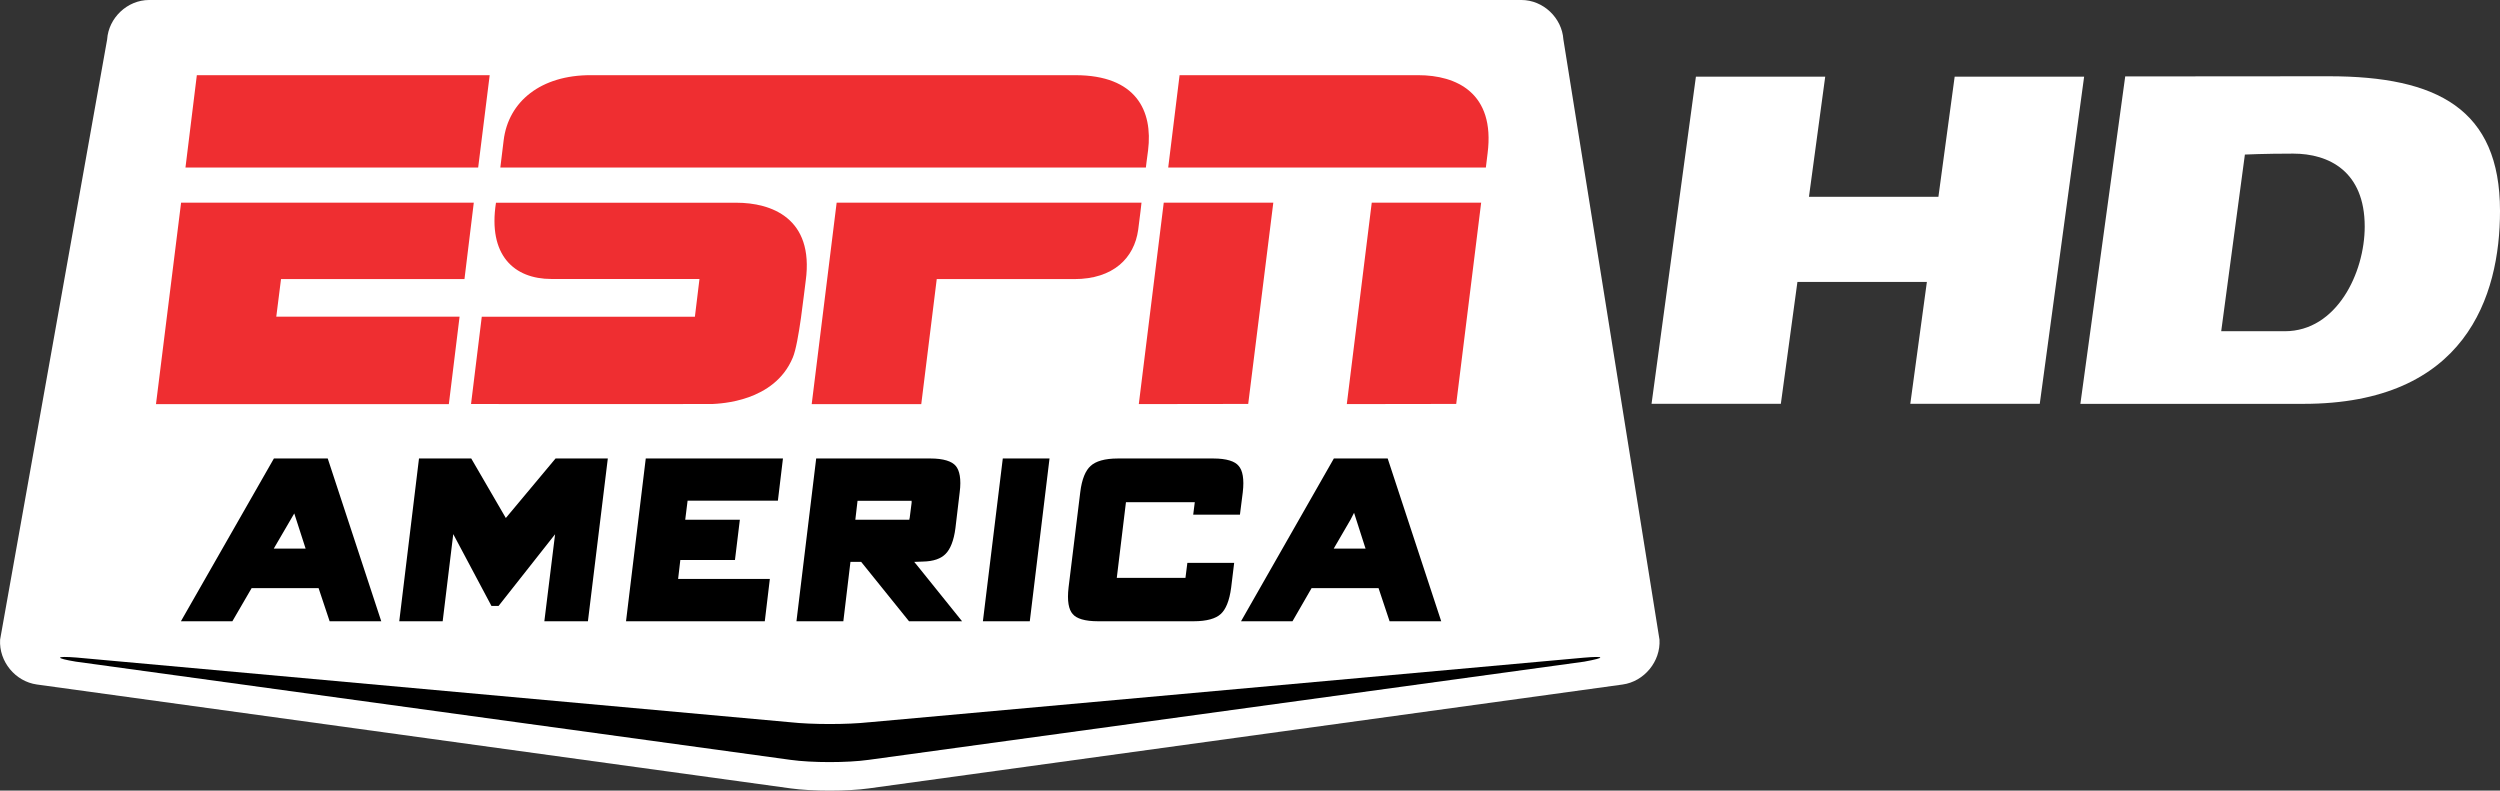 <svg version="1.1" viewBox="0 0 600 189.75" xmlns="http://www.w3.org/2000/svg">
 <rect x="0" y="0" width="600" height="189.75" fill="#333333" stroke="none"/>
 <g>
  <path d="m548.36 79.494h-15.27l5.683-42.399s4.585-0.227 11.594-0.227c8.563 0 17.164 4.244 17.164 17.505 0 11.14-6.744 25.121-19.172 25.121m10.571-61.192c-22.696 0-48.878 0.038-48.878 0.038l-10.761 78.583h53.538c38.875 0 47.173-25.765 47.173-46.301 0-24.477-15.08-32.32-41.072-32.32" fill="#fff"/>
  <path d="m469.12 18.404-3.903 28.834h-31.07l3.903-28.834h-31.032l-10.647 78.507h31.032l3.978-29.251h31.07l-3.978 29.251h31.07l10.647-78.507z" fill="#fff"/>
  <path d="m389.45 164.28c5.153-0.72 9.131-5.532 8.828-10.761l-23.066-144.05c-0.341-5.191-4.85-9.472-10.079-9.472h-329.34c-5.229 0-9.738 4.282-10.079 9.472l-25.69 144.05c-0.303 5.229 3.637 10.041 8.828 10.761l180.89 24.931c5.191 0.72 13.64 0.72 18.793 0l180.92-24.931z" fill="#fff"/>
  <path d="m208.57 173.34c-5.191 0.568-13.678 0.568-18.869 0l-171.34-15.53c-5.191-0.417-5.267 0.152-0.152 0.985l171.49 23.567c5.191 0.72 13.64 0.72 18.793 0l171.72-23.567c5.229-0.947 5.115-1.402-0.152-0.947l-171.49 15.497z"/>
  <path d="m258.07 18.044h-116.28c-11.897-0.038-19.778 6.252-20.915 15.648-0.417 3.448-0.796 6.517-0.796 6.517h154.93s0.265-2.311 0.53-4.13c1.177-9.472-2.84-18.035-17.465-18.035" fill="#ef2e31"/>
  <path d="m47.241 18.044h70.285l-2.766 22.165h-70.248l2.728-22.165z" fill="#ef2e31"/>
  <path d="m43.461 48.644h70.248l-2.236 18.339h-44.028l-1.137 9.018h43.99l-2.576 20.991h-70.285l6.024-48.347z" fill="#ef2e31"/>
  <path d="m283.1 18.044h57.289c9.094 0 18.49 4.206 16.634 18.755-0.341 2.614-0.417 3.41-0.417 3.41h-76.234l2.728-22.165z" fill="#ef2e31"/>
  <path d="m163.28 134.4h13.11l1.175-9.662h-13.11l0.568-4.585h21.673l1.212-10.117h-32.926l-4.736 39.064h33.305l1.212-10.154h-22.014l0.53-4.547zm127.92-24.363h-22.923c-3.183 0-5.342 0.682-6.517 1.781-1.212 1.061-2.122 3.145-2.501 6.328l-2.804 22.848c-0.379 3.259 0.038 5.305 0.985 6.365 0.909 1.099 2.88 1.743 6.1 1.743h22.923c3.183 0 5.342-0.644 6.517-1.743 1.175-1.061 2.084-3.107 2.501-6.365l0.72-5.911h-11.235l-0.455 3.599h-16.482l2.198-18.149h16.52l-0.379 2.993h11.215l0.682-5.38c0.379-3.183-0.038-5.267-0.985-6.328-0.871-1.099-2.88-1.781-6.062-1.781m-225.52 21.635 4.926-8.449 2.728 8.449h-7.654zm0.038-21.635-22.317 39.064h12.352l4.623-7.957h16.065l2.652 7.957h12.39l-12.845-39.064h-12.92zm55.66 14.284-8.298-14.284h-12.541l-4.736 39.064h10.42l2.539-20.915 9.169 17.24h1.705l13.565-17.202-2.576 20.877h10.458l4.774-39.064h-12.541l-11.935 14.284zm198.69 7.351 4.054-6.972 0.834-1.629 2.576 8.033 0.189 0.568h-7.654zm12.958-21.635h-12.92l-22.279 39.064h12.352l4.585-7.957h16.065l2.652 7.957h12.39zm-114.73 14.36h-0.038l-0.038 0.341h-12.958l0.53-4.547h12.996l-0.038 0.341h0.038l-0.493 3.865zm1.099 10.458 2.008-0.076c2.652-0.038 4.433-0.72 5.532-1.857 1.099-1.099 1.97-3.145 2.349-6.176l1.023-8.601c0.417-3.183-0.038-5.267-0.947-6.328-0.909-1.099-2.917-1.781-6.1-1.781h-27.394l-4.736 39.064h11.253l1.705-14.247h2.576l11.481 14.247h12.731l-10.306-12.807-1.175-1.44zm16.482 14.247h11.253l4.736-39.064h-11.215l-4.774 39.064z"/>
  <path d="m273.96 48.644s-0.341 3.145-0.796 6.517c-0.947 6.782-5.987 11.822-15.345 11.822h-33.002l-3.713 30.009h-26.295l5.987-48.347h73.165z" fill="#ef2e31"/>
  <path d="m279.3 48.634h26.295l-6.024 48.309-26.258 0.038 5.987-48.347z" fill="#ef2e31"/>
  <path d="m176.74 48.654h-57.706c-1.97 12.617 4.357 18.301 13.299 18.301h35.541l-1.099 9.056h-51.151l-2.576 20.953s55.66 0.038 57.895 0c1.857-0.114 14.891-0.493 19.324-11.14 1.478-3.448 2.728-15.838 3.107-18.452 2.046-15.118-8.374-18.718-16.634-18.718" fill="#ef2e31"/>
  <path d="m329.22 48.634h26.258l-5.987 48.309-26.258 0.038 5.987-48.347z" fill="#ef2e31"/>
 </g>
</svg>
